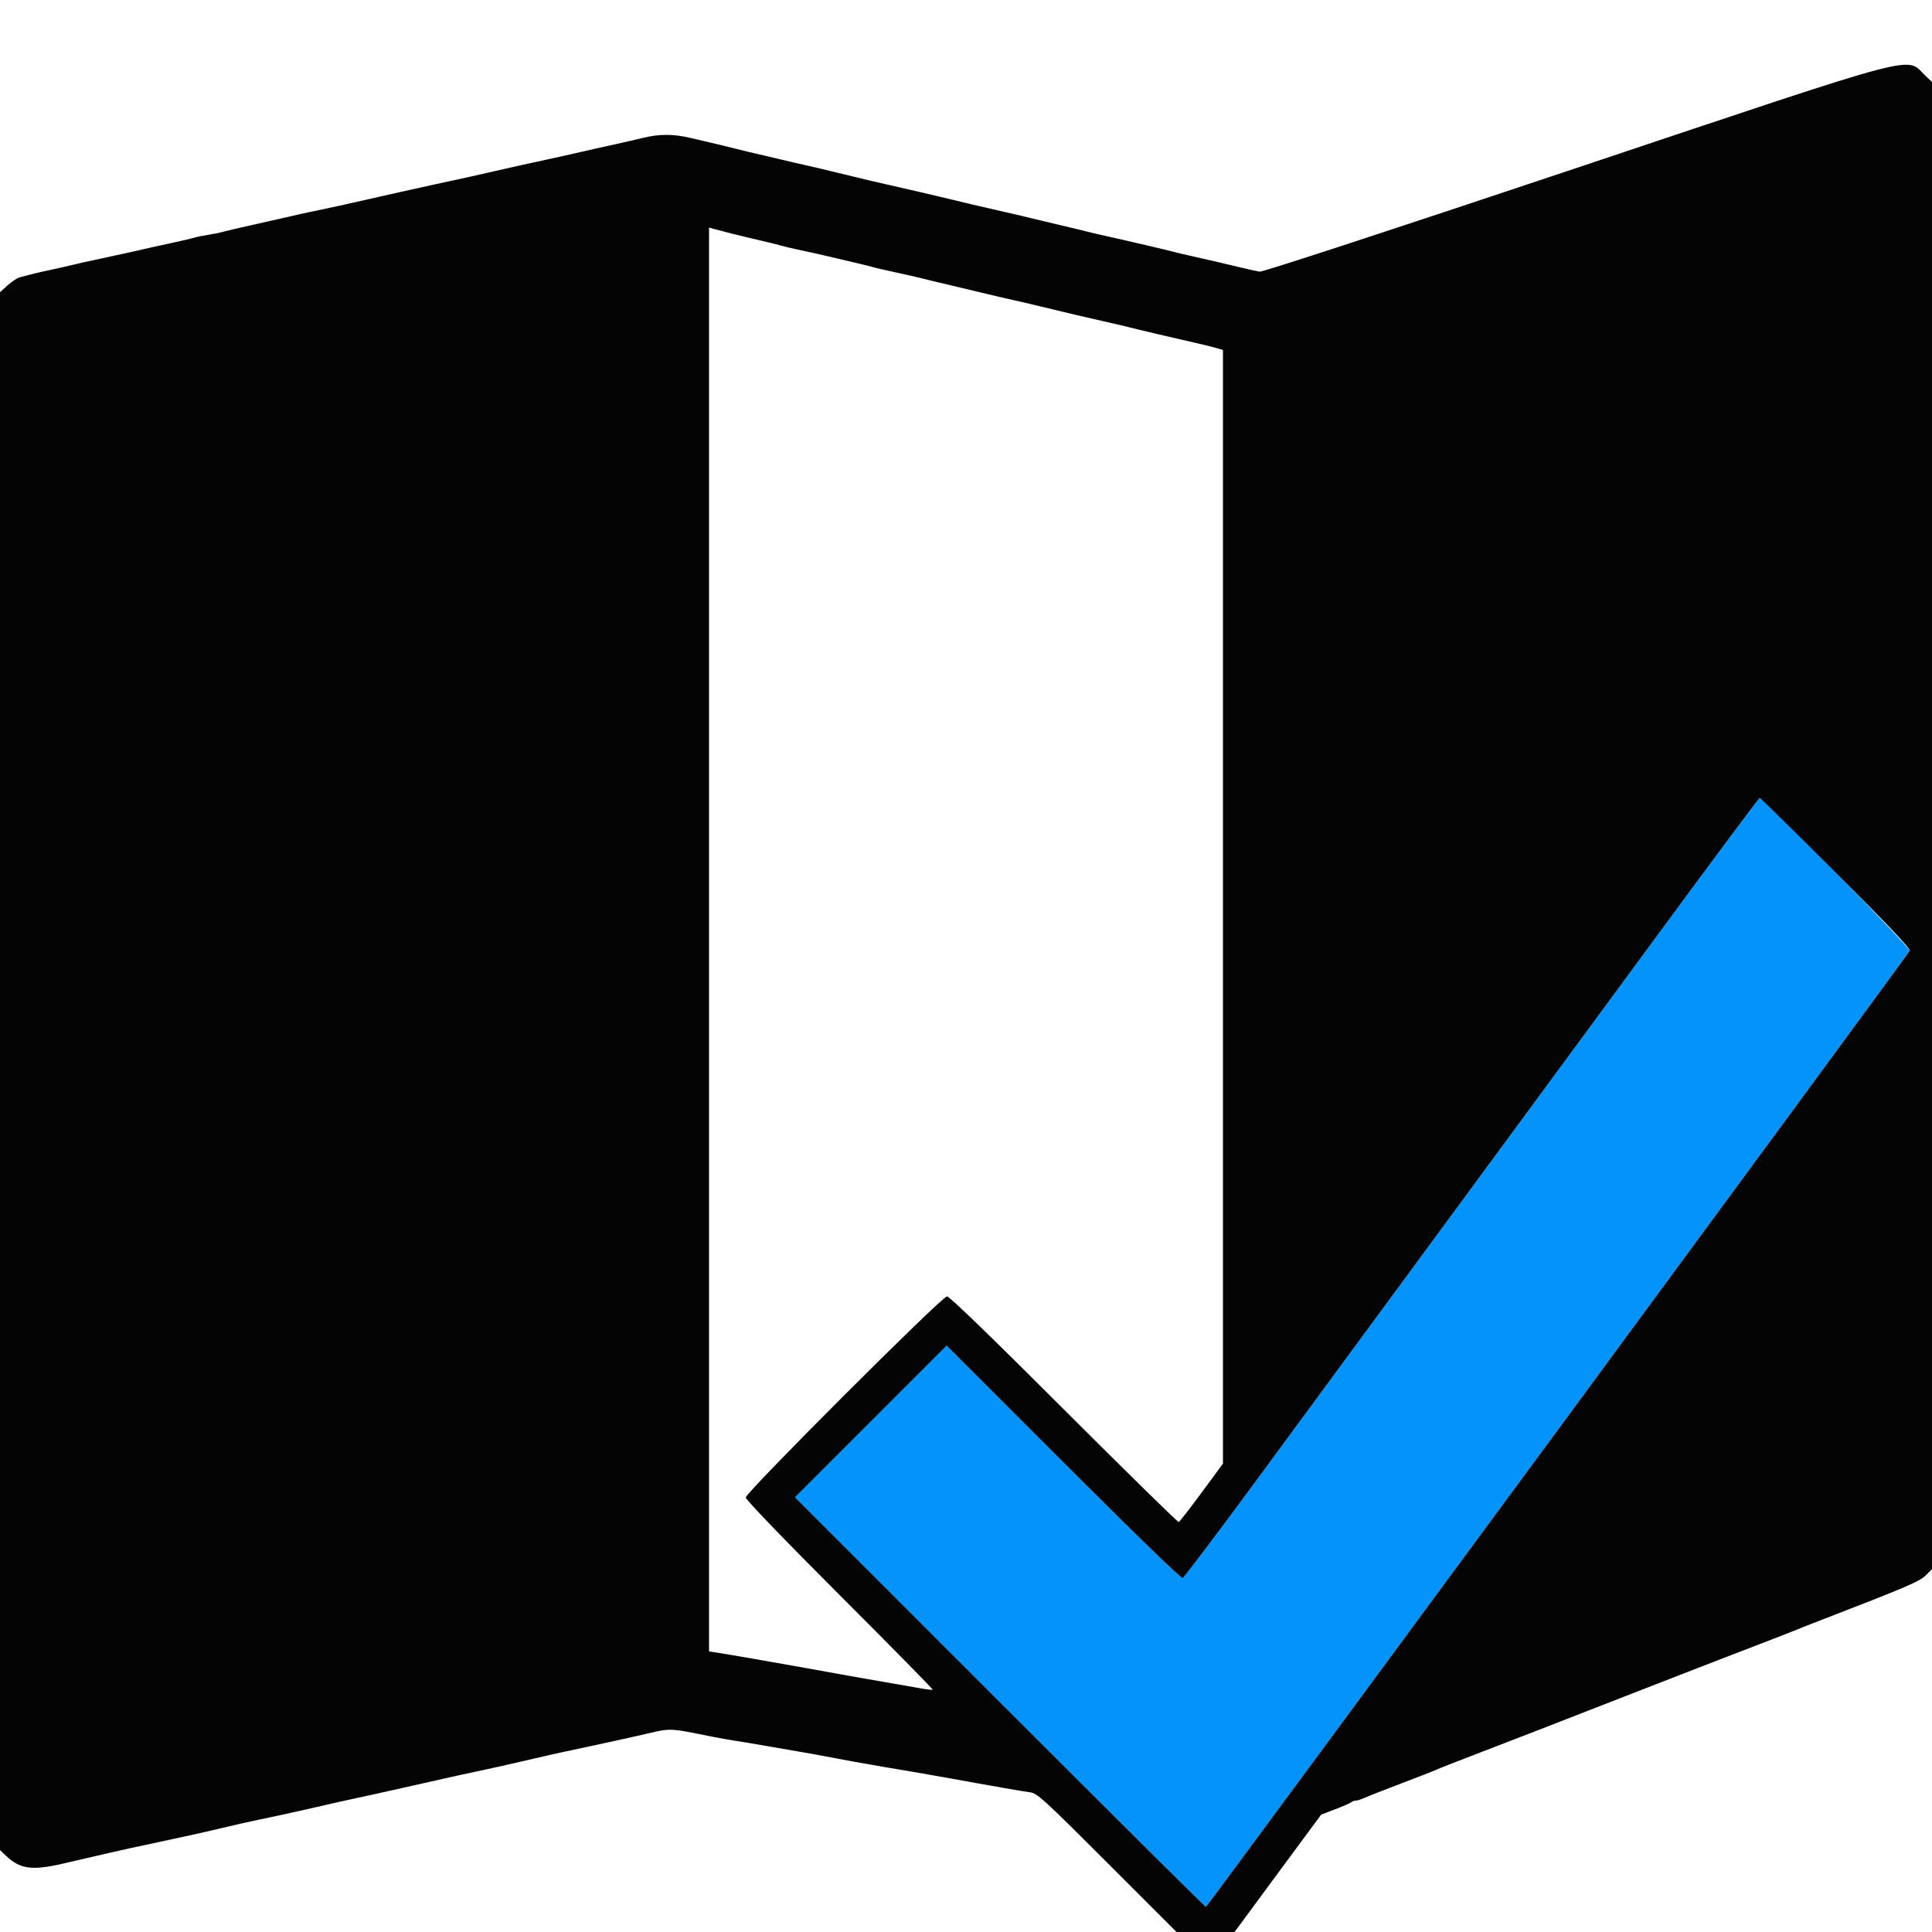 <svg id="svg" version="1.1" xmlns="http://www.w3.org/2000/svg" xmlns:xlink="http://www.w3.org/1999/xlink" width="400" height="400" viewBox="0, 0, 400,400"><g id="svgg"><path id="path0" d="M343.693 192.900 C 332.487 208.135,312.195 235.720,298.599 254.200 C 285.003 272.680,267.473 296.507,259.643 307.149 C 251.814 317.792,245.163 326.593,244.864 326.708 C 244.526 326.837,235.150 317.749,220.159 302.759 L 195.999 278.602 180.300 294.301 L 164.601 310.000 207.000 352.400 C 230.319 375.720,249.523 394.800,249.675 394.800 C 249.909 394.800,394.455 198.432,395.383 196.854 C 395.677 196.354,365.120 165.200,364.336 165.200 C 364.188 165.200,354.899 177.665,343.693 192.900 " stroke="none" fill="#0493fb" fill-rule="evenodd"></path><path id="path1" d="M326.200 34.846 C 287.291 47.869,261.404 56.339,260.800 56.243 C 260.250 56.156,258.540 55.781,257.000 55.409 C 253.816 54.640,250.573 53.887,246.800 53.041 C 245.370 52.720,243.840 52.359,243.400 52.238 C 242.096 51.881,232.841 49.713,229.600 49.005 C 227.950 48.645,225.970 48.184,225.200 47.980 C 224.430 47.777,221.460 47.064,218.600 46.395 C 215.740 45.727,213.040 45.082,212.600 44.962 C 212.160 44.841,210.630 44.480,209.200 44.159 C 204.277 43.055,198.278 41.647,194.800 40.778 C 194.030 40.586,192.140 40.143,190.600 39.795 C 187.993 39.206,186.404 38.841,180.200 37.408 C 178.880 37.103,175.910 36.386,173.600 35.814 C 171.290 35.243,168.230 34.519,166.800 34.206 C 165.370 33.893,163.030 33.349,161.600 32.998 C 160.170 32.646,158.249 32.196,157.332 31.997 C 156.414 31.798,154.164 31.258,152.332 30.797 C 150.499 30.335,148.280 29.796,147.400 29.599 C 146.520 29.402,144.540 28.937,143.000 28.567 C 139.499 27.725,136.543 27.713,133.200 28.527 C 131.770 28.875,129.250 29.455,127.600 29.816 C 125.950 30.176,123.970 30.615,123.200 30.792 C 117.604 32.073,115.454 32.555,113.000 33.081 C 109.502 33.830,106.212 34.560,102.600 35.389 C 97.978 36.449,96.326 36.817,93.600 37.397 C 91.220 37.903,89.623 38.254,82.600 39.813 C 81.280 40.107,78.940 40.635,77.400 40.989 C 71.593 42.321,68.628 42.970,63.800 43.969 C 62.700 44.197,61.080 44.559,60.200 44.773 C 59.320 44.987,56.080 45.719,53.000 46.399 C 49.920 47.079,46.860 47.792,46.200 47.985 C 45.540 48.178,44.190 48.455,43.200 48.600 C 42.210 48.745,40.860 49.021,40.200 49.213 C 39.540 49.405,37.650 49.850,36.000 50.202 C 33.237 50.792,30.276 51.452,26.200 52.387 C 25.320 52.589,22.800 53.134,20.600 53.597 C 18.400 54.061,15.970 54.602,15.200 54.801 C 14.430 54.999,12.450 55.449,10.800 55.800 C 8.061 56.383,6.747 56.700,4.056 57.427 C 3.536 57.567,2.411 58.314,1.556 59.088 L 0.000 60.493 0.000 221.768 L 0.000 383.043 1.300 384.274 C 4.126 386.950,6.656 387.306,12.800 385.895 C 17.340 384.852,21.349 383.924,23.000 383.535 C 24.701 383.134,28.021 382.411,32.600 381.442 C 38.273 380.242,43.133 379.155,47.200 378.177 C 48.630 377.833,51.060 377.284,52.600 376.958 C 54.140 376.632,56.570 376.118,58.000 375.815 C 59.430 375.511,61.860 374.972,63.400 374.616 C 69.011 373.319,72.333 372.579,77.600 371.452 C 79.250 371.099,81.770 370.538,83.200 370.205 C 84.630 369.872,86.610 369.426,87.600 369.214 C 88.590 369.003,90.660 368.539,92.200 368.183 C 93.740 367.827,96.170 367.291,97.600 366.992 C 101.874 366.097,107.247 364.891,113.000 363.535 C 114.525 363.176,116.675 362.708,122.700 361.425 C 126.014 360.719,130.919 359.641,132.800 359.204 C 139.183 357.722,138.070 357.690,147.800 359.632 C 148.900 359.851,150.970 360.213,152.400 360.435 C 153.830 360.657,156.440 361.093,158.200 361.404 C 159.960 361.715,163.020 362.243,165.000 362.578 C 166.980 362.914,169.500 363.365,170.600 363.582 C 173.554 364.164,178.925 365.137,182.900 365.808 C 184.825 366.134,187.975 366.666,189.900 366.992 C 191.825 367.317,194.930 367.864,196.800 368.208 C 198.670 368.551,201.100 368.990,202.200 369.183 C 203.300 369.376,205.910 369.838,208.000 370.210 C 210.090 370.581,212.494 370.977,213.341 371.089 C 214.745 371.274,216.167 372.576,229.235 385.646 L 243.587 400.000 249.594 400.000 L 255.602 400.000 258.477 396.100 C 260.059 393.955,262.545 390.580,264.002 388.600 C 265.460 386.620,268.203 382.906,270.098 380.347 L 273.543 375.693 276.472 374.574 C 278.082 373.959,279.571 373.308,279.780 373.128 C 279.989 372.947,280.412 372.800,280.720 372.800 C 281.027 372.800,281.846 372.537,282.540 372.215 C 283.233 371.893,286.680 370.540,290.200 369.207 C 293.720 367.875,296.960 366.608,297.400 366.393 C 297.840 366.177,301.440 364.761,305.400 363.247 C 312.349 360.589,322.632 356.599,335.600 351.528 C 339.010 350.195,344.590 348.025,348.000 346.706 C 351.410 345.387,355.010 343.991,356.000 343.604 C 356.990 343.217,360.680 341.796,364.200 340.448 C 367.720 339.100,370.960 337.836,371.400 337.641 C 371.840 337.445,374.540 336.382,377.400 335.278 C 394.663 328.617,397.421 327.438,398.700 326.169 L 400.000 324.880 400.000 170.918 L 400.000 16.957 398.700 15.734 C 394.361 11.652,399.718 10.240,326.200 34.846 M151.600 48.389 C 153.250 48.805,155.860 49.430,157.400 49.780 C 158.940 50.129,160.830 50.596,161.600 50.819 C 162.370 51.041,163.810 51.389,164.800 51.591 C 166.980 52.037,171.680 53.098,173.600 53.578 C 174.370 53.770,176.170 54.195,177.600 54.522 C 179.030 54.849,180.470 55.210,180.800 55.325 C 181.130 55.439,183.200 55.917,185.400 56.386 C 187.600 56.856,190.030 57.409,190.800 57.615 C 191.570 57.821,194.540 58.536,197.400 59.205 C 200.260 59.873,202.960 60.518,203.400 60.638 C 203.840 60.759,205.326 61.111,206.701 61.422 C 210.960 62.383,214.539 63.213,216.000 63.578 C 219.478 64.447,225.477 65.855,230.400 66.959 C 231.830 67.280,233.360 67.641,233.800 67.762 C 234.909 68.065,243.963 70.197,247.600 71.011 C 249.250 71.380,251.185 71.858,251.900 72.072 L 253.200 72.462 253.200 187.746 L 253.200 303.030 248.790 309.015 C 246.365 312.307,244.228 315.053,244.040 315.117 C 243.852 315.181,233.159 304.696,220.276 291.817 C 205.098 276.642,196.575 268.400,196.063 268.400 C 195.015 268.400,154.400 308.993,154.400 310.041 C 154.400 310.494,162.052 318.446,173.829 330.231 C 184.516 340.925,193.191 349.742,193.108 349.826 C 193.025 349.909,191.976 349.799,190.778 349.582 C 189.580 349.365,186.980 348.911,185.000 348.573 C 179.648 347.659,175.282 346.884,167.200 345.413 C 160.866 344.261,150.642 342.490,148.300 342.140 L 146.800 341.916 146.800 194.511 L 146.800 47.107 147.700 47.370 C 148.195 47.515,149.950 47.973,151.600 48.389 M380.154 180.754 C 391.254 191.856,395.612 196.464,395.383 196.854 C 394.455 198.432,249.909 394.800,249.675 394.800 C 249.523 394.800,230.319 375.720,207.000 352.400 L 164.601 310.000 180.300 294.301 L 195.999 278.602 220.159 302.759 C 235.150 317.749,244.526 326.837,244.864 326.708 C 245.163 326.593,251.814 317.792,259.643 307.149 C 267.473 296.507,285.003 272.680,298.599 254.200 C 312.195 235.720,332.487 208.135,343.693 192.900 C 354.899 177.665,364.188 165.200,364.336 165.200 C 364.483 165.200,371.601 172.199,380.154 180.754 " stroke="none" fill="#040404" fill-rule="evenodd"></path></g></svg>